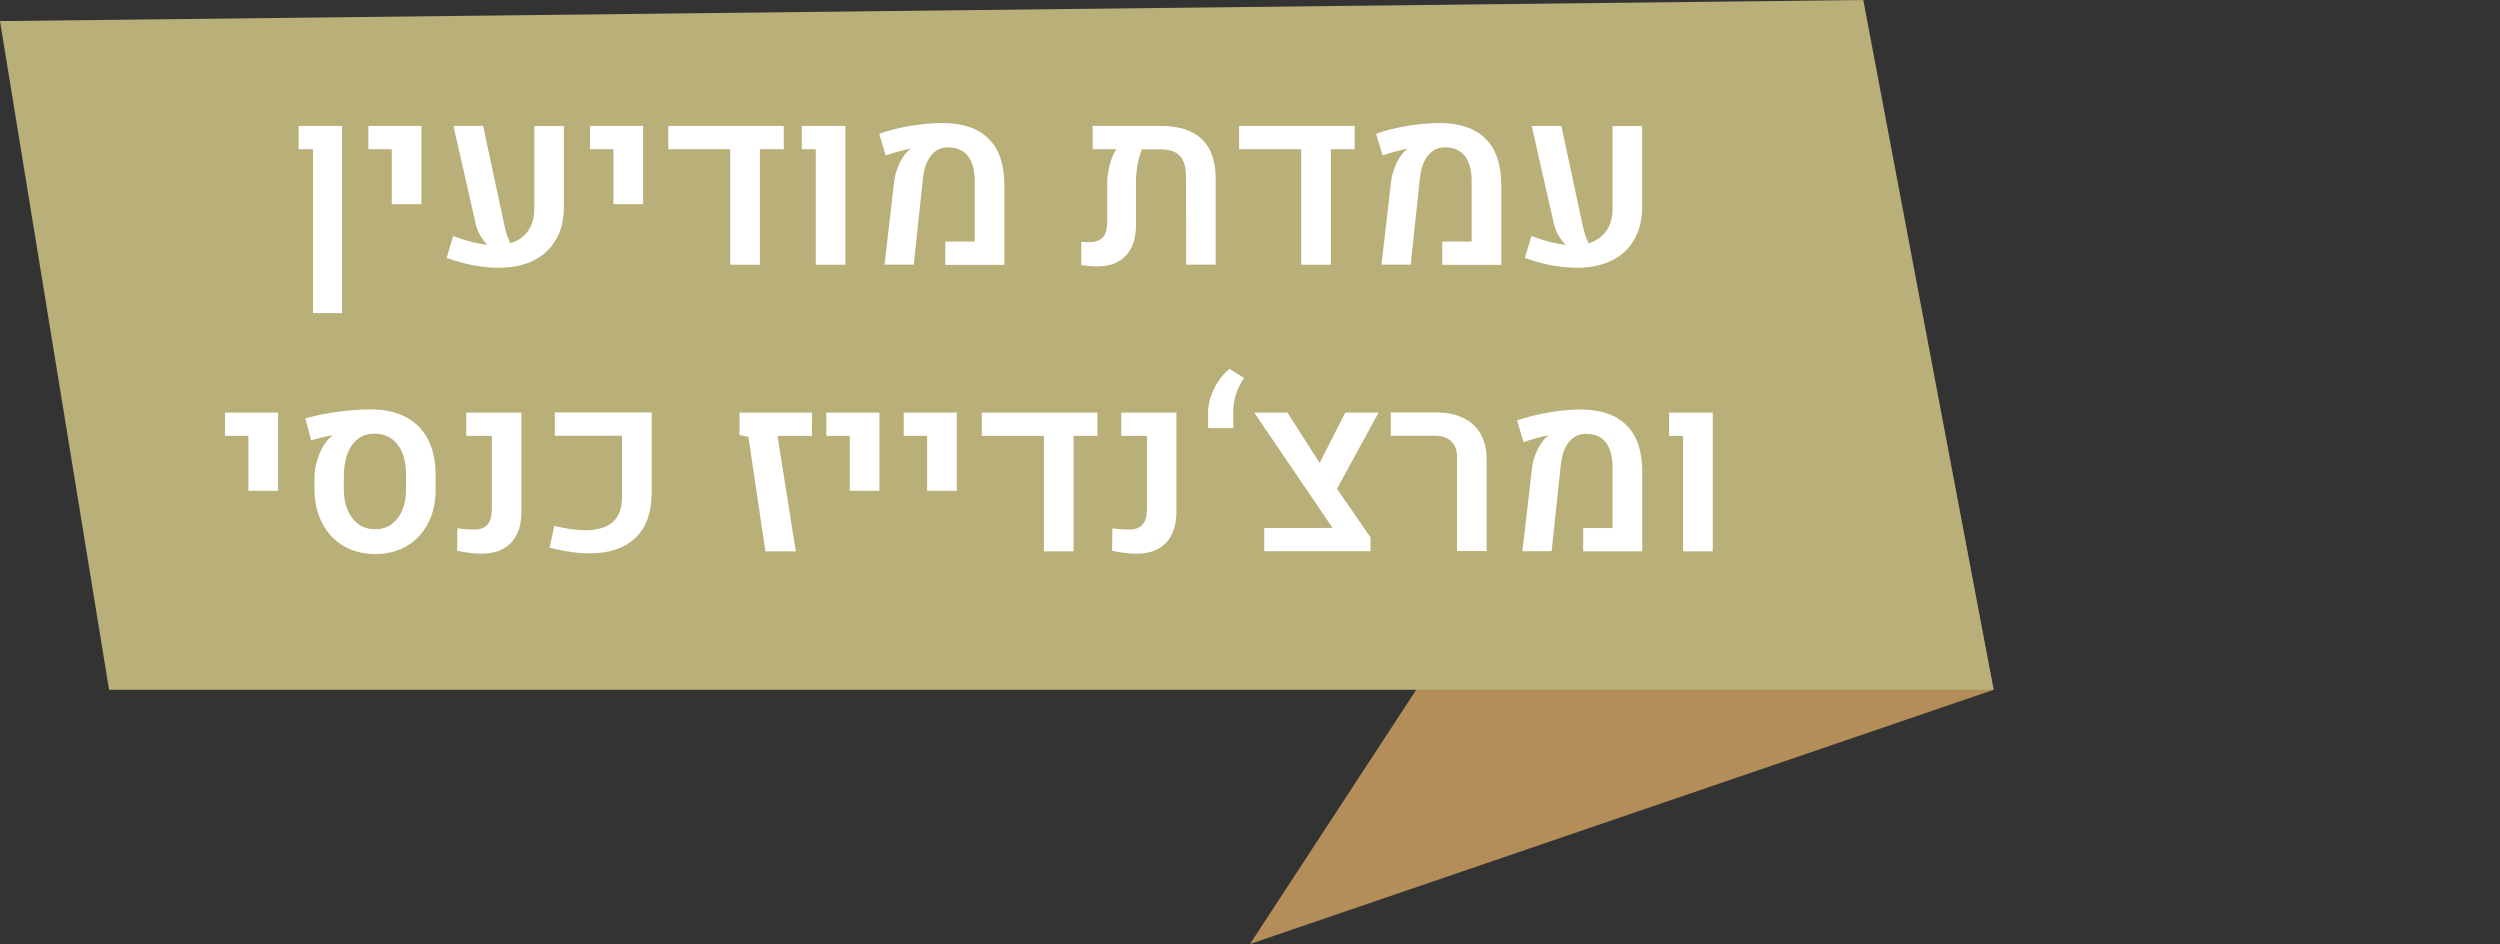 <?xml version="1.0" encoding="UTF-8" standalone="no"?>
<svg
   xmlns:dc="http://purl.org/dc/elements/1.1/"
   xmlns:cc="http://creativecommons.org/ns#"
   xmlns:rdf="http://www.w3.org/1999/02/22-rdf-syntax-ns#"
   xmlns:svg="http://www.w3.org/2000/svg"
   xmlns="http://www.w3.org/2000/svg"
   version="1.1"
   id="svg4390"
   viewBox="0 0 171.9 64.91"
   height="64.91"
   width="171.9">
  <rect x="0" y="0" width="171.9" height="64.91" fill="#333333" stroke="none"/>
  <defs
     id="defs4392" />
  <g
     transform="translate(-302.889,-399.907)"
     id="layer1">
    <polygon
       class="st943"
       points="-73,1622.63 -21.87,1605.15 -30.84,1558.15 "
       id="polygon7679"
       style="fill:#b48e59"
       transform="translate(461.839,-1157.813)" />
    <polygon
       class="st944"
       points="-30.83,1557.72 -21.87,1605.15 -151.45,1605.15 -158.95,1559.17 "
       id="polygon7681"
       style="fill:#b8af79"
       transform="translate(461.839,-1157.813)" />
    <g
       id="g7683"
       transform="translate(461.839,-1157.813)">
      <path
         class="st946"
         d="m -137.43,1567.98 -0.99,0 0,-1.6 2.99,0 0,12.87 -2,0 0,-11.27 z"
         id="path7685"
         style="fill:#ffffff" />
      <path
         class="st946"
         d="m -132.01,1567.98 -1.61,0 0,-1.6 3.65,0 0,5.38 -2.04,0 0,-3.78 z"
         id="path7687"
         style="fill:#ffffff" />
      <path
         class="st946"
         d="m -120.18,1566.38 0,5.58 c 0,0.89 -0.19,1.65 -0.56,2.27 -0.37,0.62 -0.89,1.1 -1.56,1.42 -0.67,0.32 -1.45,0.48 -2.34,0.48 -1.18,0 -2.38,-0.23 -3.6,-0.68 l 0.45,-1.5 c 0.87,0.33 1.66,0.53 2.36,0.61 -0.19,-0.19 -0.36,-0.41 -0.51,-0.67 -0.14,-0.25 -0.25,-0.52 -0.31,-0.81 l -1.52,-6.7 2.04,0 1.47,6.87 c 0.11,0.49 0.24,0.89 0.41,1.2 0.52,-0.17 0.93,-0.45 1.21,-0.85 0.29,-0.4 0.43,-0.92 0.43,-1.54 l 0,-5.67 2.03,0 z"
         id="path7689"
         style="fill:#ffffff" />
      <path
         class="st946"
         d="m -116.77,1567.98 -1.61,0 0,-1.6 3.65,0 0,5.38 -2.04,0 0,-3.78 z"
         id="path7691"
         style="fill:#ffffff" />
      <path
         class="st946"
         d="m -105.06,1566.38 0,1.6 -1.64,0 0,7.94 -2.04,0 0,-7.94 -4.26,0 0,-1.6 7.94,0 z"
         id="path7693"
         style="fill:#ffffff" />
      <path
         class="st946"
         d="m -102.86,1567.98 -0.96,0 0,-1.6 3,0 0,9.54 -2.04,0 0,-7.94 z"
         id="path7695"
         style="fill:#ffffff" />
      <path
         class="st946"
         d="m -97.47,1570.22 c 0.05,-0.43 0.17,-0.84 0.35,-1.23 0.18,-0.39 0.39,-0.69 0.63,-0.91 0.04,-0.04 0.08,-0.07 0.14,-0.1 l -0.02,-0.03 c -0.22,0.04 -0.49,0.1 -0.82,0.19 -0.33,0.09 -0.61,0.18 -0.86,0.27 l -0.45,-1.49 c 0.62,-0.22 1.33,-0.41 2.13,-0.54 0.8,-0.13 1.55,-0.2 2.25,-0.2 1.37,0 2.42,0.36 3.14,1.07 0.72,0.71 1.08,1.76 1.09,3.15 l 0,5.53 -4.06,0 0,-1.6 2.02,0 0,-4.19 c 0,-0.74 -0.16,-1.3 -0.47,-1.7 -0.32,-0.39 -0.77,-0.59 -1.36,-0.59 -0.48,0 -0.87,0.19 -1.17,0.56 -0.3,0.38 -0.49,0.9 -0.56,1.58 l -0.63,5.93 -2.01,0 0.66,-5.7 z"
         id="path7697"
         style="fill:#ffffff" />
      <path
         class="st946"
         d="m -76.31,1567.29 c 0.63,0.6 0.95,1.51 0.95,2.72 l 0,5.91 -2.03,0 -0.01,-6.05 c 0,-0.65 -0.14,-1.13 -0.42,-1.43 -0.28,-0.3 -0.72,-0.45 -1.32,-0.45 l -1.29,0 c -0.12,0.29 -0.22,0.64 -0.3,1.04 -0.07,0.4 -0.11,0.79 -0.11,1.18 l 0,2.96 c 0,0.93 -0.23,1.63 -0.7,2.13 -0.46,0.5 -1.13,0.74 -1.98,0.74 -0.33,0 -0.69,-0.03 -1.08,-0.09 l 0,-1.6 c 0.19,0.02 0.37,0.02 0.54,0.02 0.42,0 0.74,-0.11 0.94,-0.33 0.2,-0.22 0.3,-0.56 0.3,-1.03 l 0,-2.64 c 0,-0.42 0.06,-0.85 0.17,-1.29 0.11,-0.45 0.27,-0.81 0.46,-1.1 l -1.63,0 0,-1.6 4.66,0 c 1.27,0 2.22,0.3 2.85,0.91 z"
         id="path7699"
         style="fill:#ffffff" />
      <path
         class="st946"
         d="m -65.8,1566.38 0,1.6 -1.64,0 0,7.94 -2.04,0 0,-7.94 -4.27,0 0,-1.6 7.95,0 z"
         id="path7701"
         style="fill:#ffffff" />
      <path
         class="st946"
         d="m -63.3,1570.22 c 0.05,-0.43 0.17,-0.84 0.35,-1.23 0.18,-0.39 0.39,-0.69 0.63,-0.91 0.04,-0.04 0.08,-0.07 0.14,-0.1 l -0.02,-0.03 c -0.22,0.04 -0.49,0.1 -0.82,0.19 -0.33,0.09 -0.61,0.18 -0.86,0.27 l -0.45,-1.49 c 0.62,-0.22 1.33,-0.41 2.13,-0.54 0.8,-0.13 1.55,-0.2 2.25,-0.2 1.37,0 2.42,0.36 3.14,1.07 0.72,0.71 1.08,1.76 1.09,3.15 l 0,5.53 -4.06,0 0,-1.6 2.02,0 0,-4.19 c 0,-0.74 -0.16,-1.3 -0.47,-1.7 -0.32,-0.39 -0.77,-0.59 -1.36,-0.59 -0.48,0 -0.87,0.19 -1.17,0.56 -0.3,0.38 -0.49,0.9 -0.56,1.58 l -0.63,5.93 -2.01,0 0.66,-5.7 z"
         id="path7703"
         style="fill:#ffffff" />
      <path
         class="st946"
         d="m -46.04,1566.38 0,5.58 c 0,0.89 -0.19,1.65 -0.56,2.27 -0.37,0.62 -0.89,1.1 -1.56,1.42 -0.67,0.32 -1.45,0.48 -2.34,0.48 -1.18,0 -2.38,-0.23 -3.6,-0.68 l 0.45,-1.5 c 0.87,0.33 1.66,0.53 2.36,0.61 -0.19,-0.19 -0.36,-0.41 -0.51,-0.67 -0.14,-0.25 -0.25,-0.52 -0.31,-0.81 l -1.52,-6.7 2.04,0 1.47,6.87 c 0.11,0.49 0.24,0.89 0.41,1.2 0.52,-0.17 0.93,-0.45 1.21,-0.85 0.29,-0.4 0.43,-0.92 0.43,-1.54 l 0,-5.67 2.03,0 z"
         id="path7705"
         style="fill:#ffffff" />
      <path
         class="st946"
         d="m -141.87,1587.69 -1.61,0 0,-1.6 3.65,0 0,5.38 -2.04,0 0,-3.78 z"
         id="path7707"
         style="fill:#ffffff" />
      <path
         class="st946"
         d="m -135.33,1595.26 c -0.63,-0.37 -1.11,-0.89 -1.46,-1.56 -0.35,-0.67 -0.53,-1.44 -0.54,-2.32 l 0,-0.76 c 0,-0.35 0.04,-0.72 0.14,-1.09 0.1,-0.37 0.24,-0.72 0.41,-1.03 0.17,-0.31 0.36,-0.55 0.57,-0.73 0.04,-0.03 0.07,-0.06 0.11,-0.09 l -0.02,-0.03 c -0.17,0.03 -0.39,0.07 -0.67,0.14 -0.28,0.07 -0.54,0.14 -0.77,0.2 l -0.39,-1.5 c 0.64,-0.19 1.37,-0.34 2.19,-0.45 0.82,-0.11 1.59,-0.17 2.29,-0.17 0.94,0 1.74,0.17 2.41,0.52 0.67,0.35 1.18,0.86 1.53,1.53 0.35,0.67 0.53,1.48 0.53,2.43 l 0,1.04 c 0,0.88 -0.17,1.65 -0.52,2.32 -0.35,0.67 -0.84,1.19 -1.47,1.56 -0.63,0.37 -1.36,0.55 -2.18,0.55 -0.81,-0.01 -1.53,-0.19 -2.16,-0.56 z m 3.28,-1.48 c 0.32,-0.23 0.58,-0.55 0.75,-0.96 0.18,-0.41 0.27,-0.89 0.27,-1.43 l 0,-1.01 c 0,-0.89 -0.19,-1.59 -0.58,-2.09 -0.38,-0.5 -0.92,-0.75 -1.61,-0.75 -0.64,0 -1.15,0.26 -1.52,0.77 -0.37,0.52 -0.56,1.24 -0.57,2.17 l 0,0.9 c 0,0.54 0.09,1.02 0.27,1.43 0.18,0.41 0.43,0.73 0.75,0.96 0.32,0.23 0.69,0.34 1.12,0.34 0.42,0.01 0.8,-0.11 1.12,-0.33 z"
         id="path7709"
         style="fill:#ffffff" />
      <path
         class="st946"
         d="m -126.65,1595.74 c -0.26,-0.03 -0.55,-0.08 -0.87,-0.15 l 0.02,-1.55 c 0.36,0.06 0.75,0.09 1.17,0.09 0.4,0 0.7,-0.11 0.9,-0.34 0.2,-0.22 0.3,-0.57 0.3,-1.04 l 0,-5.06 -1.76,0 0,-1.6 3.79,0 0,6.82 c 0,0.92 -0.24,1.63 -0.71,2.13 -0.48,0.5 -1.15,0.75 -2.01,0.75 -0.3,0 -0.57,-0.02 -0.83,-0.05 z"
         id="path7711"
         style="fill:#ffffff" />
      <path
         class="st946"
         d="m -121.16,1595.38 0.32,-1.5 c 0.83,0.2 1.56,0.3 2.2,0.3 0.82,-0.01 1.44,-0.21 1.85,-0.59 0.41,-0.38 0.61,-0.94 0.61,-1.68 l 0,-4.23 -4.62,0 0,-1.6 6.66,0 0,5.44 c 0,1.43 -0.38,2.5 -1.13,3.2 -0.75,0.7 -1.8,1.05 -3.14,1.05 -0.81,0 -1.73,-0.13 -2.75,-0.39 z"
         id="path7713"
         style="fill:#ffffff" />
      <path
         class="st946"
         d="m -107.49,1587.76 -0.61,-0.13 0,-1.54 4.99,0 -0.01,1.6 -2.37,0 1.26,7.94 -2.09,0 -1.17,-7.87 z"
         id="path7715"
         style="fill:#ffffff" />
      <path
         class="st946"
         d="m -100.52,1587.69 -1.61,0 0,-1.6 3.65,0 0,5.38 -2.04,0 0,-3.78 z"
         id="path7717"
         style="fill:#ffffff" />
      <path
         class="st946"
         d="m -95.2,1587.69 -1.61,0 0,-1.6 3.65,0 0,5.38 -2.04,0 0,-3.78 z"
         id="path7719"
         style="fill:#ffffff" />
      <path
         class="st946"
         d="m -83.49,1586.09 0,1.6 -1.64,0 0,7.94 -2.04,0 0,-7.94 -4.27,0 0,-1.6 7.95,0 z"
         id="path7721"
         style="fill:#ffffff" />
      <path
         class="st946"
         d="m -81.61,1595.74 c -0.26,-0.03 -0.55,-0.08 -0.87,-0.15 l 0.02,-1.55 c 0.36,0.06 0.75,0.09 1.17,0.09 0.4,0 0.7,-0.11 0.9,-0.34 0.2,-0.22 0.3,-0.57 0.3,-1.04 l 0,-5.06 -1.76,0 0,-1.6 3.79,0 0,6.82 c 0,0.92 -0.24,1.63 -0.71,2.13 -0.48,0.5 -1.15,0.75 -2.01,0.75 -0.3,0 -0.57,-0.02 -0.83,-0.05 z"
         id="path7723"
         style="fill:#ffffff" />
      <path
         class="st946"
         d="m -75.47,1584.45 c 0.27,-0.56 0.63,-1.01 1.06,-1.37 l 1,0.63 c -0.24,0.36 -0.42,0.72 -0.55,1.1 -0.13,0.38 -0.19,0.79 -0.19,1.24 l 0,1.11 -1.73,0 0,-1.11 c 0,-0.51 0.14,-1.04 0.41,-1.6 z"
         id="path7725"
         style="fill:#ffffff" />
      <path
         class="st946"
         d="m -67.02,1591.33 2.31,3.34 0,0.95 -7.31,0 0,-1.6 4.7,0 -5.39,-7.93 2.28,0 2.22,3.46 1.76,-3.46 2.29,0 -2.86,5.24 z"
         id="path7727"
         style="fill:#ffffff" />
      <path
         class="st946"
         d="m -58.76,1589.16 c 0,-0.47 -0.13,-0.83 -0.4,-1.09 -0.27,-0.26 -0.64,-0.39 -1.13,-0.39 l -3.03,0 0,-1.6 3.14,0 c 0.72,0 1.33,0.13 1.85,0.38 0.52,0.25 0.92,0.62 1.19,1.1 0.27,0.48 0.41,1.05 0.41,1.71 l 0,6.34 -2.04,0 0,-6.45 z"
         id="path7729"
         style="fill:#ffffff" />
      <path
         class="st946"
         d="m -53.61,1589.93 c 0.05,-0.43 0.17,-0.84 0.35,-1.23 0.18,-0.39 0.39,-0.69 0.63,-0.91 0.04,-0.04 0.08,-0.07 0.14,-0.1 l -0.02,-0.03 c -0.22,0.04 -0.49,0.1 -0.82,0.19 -0.33,0.09 -0.61,0.18 -0.86,0.27 l -0.45,-1.49 c 0.62,-0.22 1.33,-0.4 2.13,-0.54 0.8,-0.14 1.55,-0.21 2.25,-0.21 1.37,0 2.42,0.36 3.14,1.07 0.72,0.71 1.08,1.76 1.09,3.15 l 0,5.53 -4.06,0 0,-1.6 2.02,0 0,-4.19 c 0,-0.74 -0.16,-1.3 -0.47,-1.7 -0.31,-0.4 -0.77,-0.59 -1.36,-0.59 -0.48,0 -0.87,0.19 -1.17,0.56 -0.3,0.37 -0.49,0.9 -0.56,1.58 l -0.63,5.93 -2.01,0 0.66,-5.69 z"
         id="path7731"
         style="fill:#ffffff" />
      <path
         class="st946"
         d="m -43.22,1587.69 -0.96,0 0,-1.6 3,0 0,9.54 -2.04,0 0,-7.94 z"
         id="path7733"
         style="fill:#ffffff" />
    </g>
  </g>
</svg>
